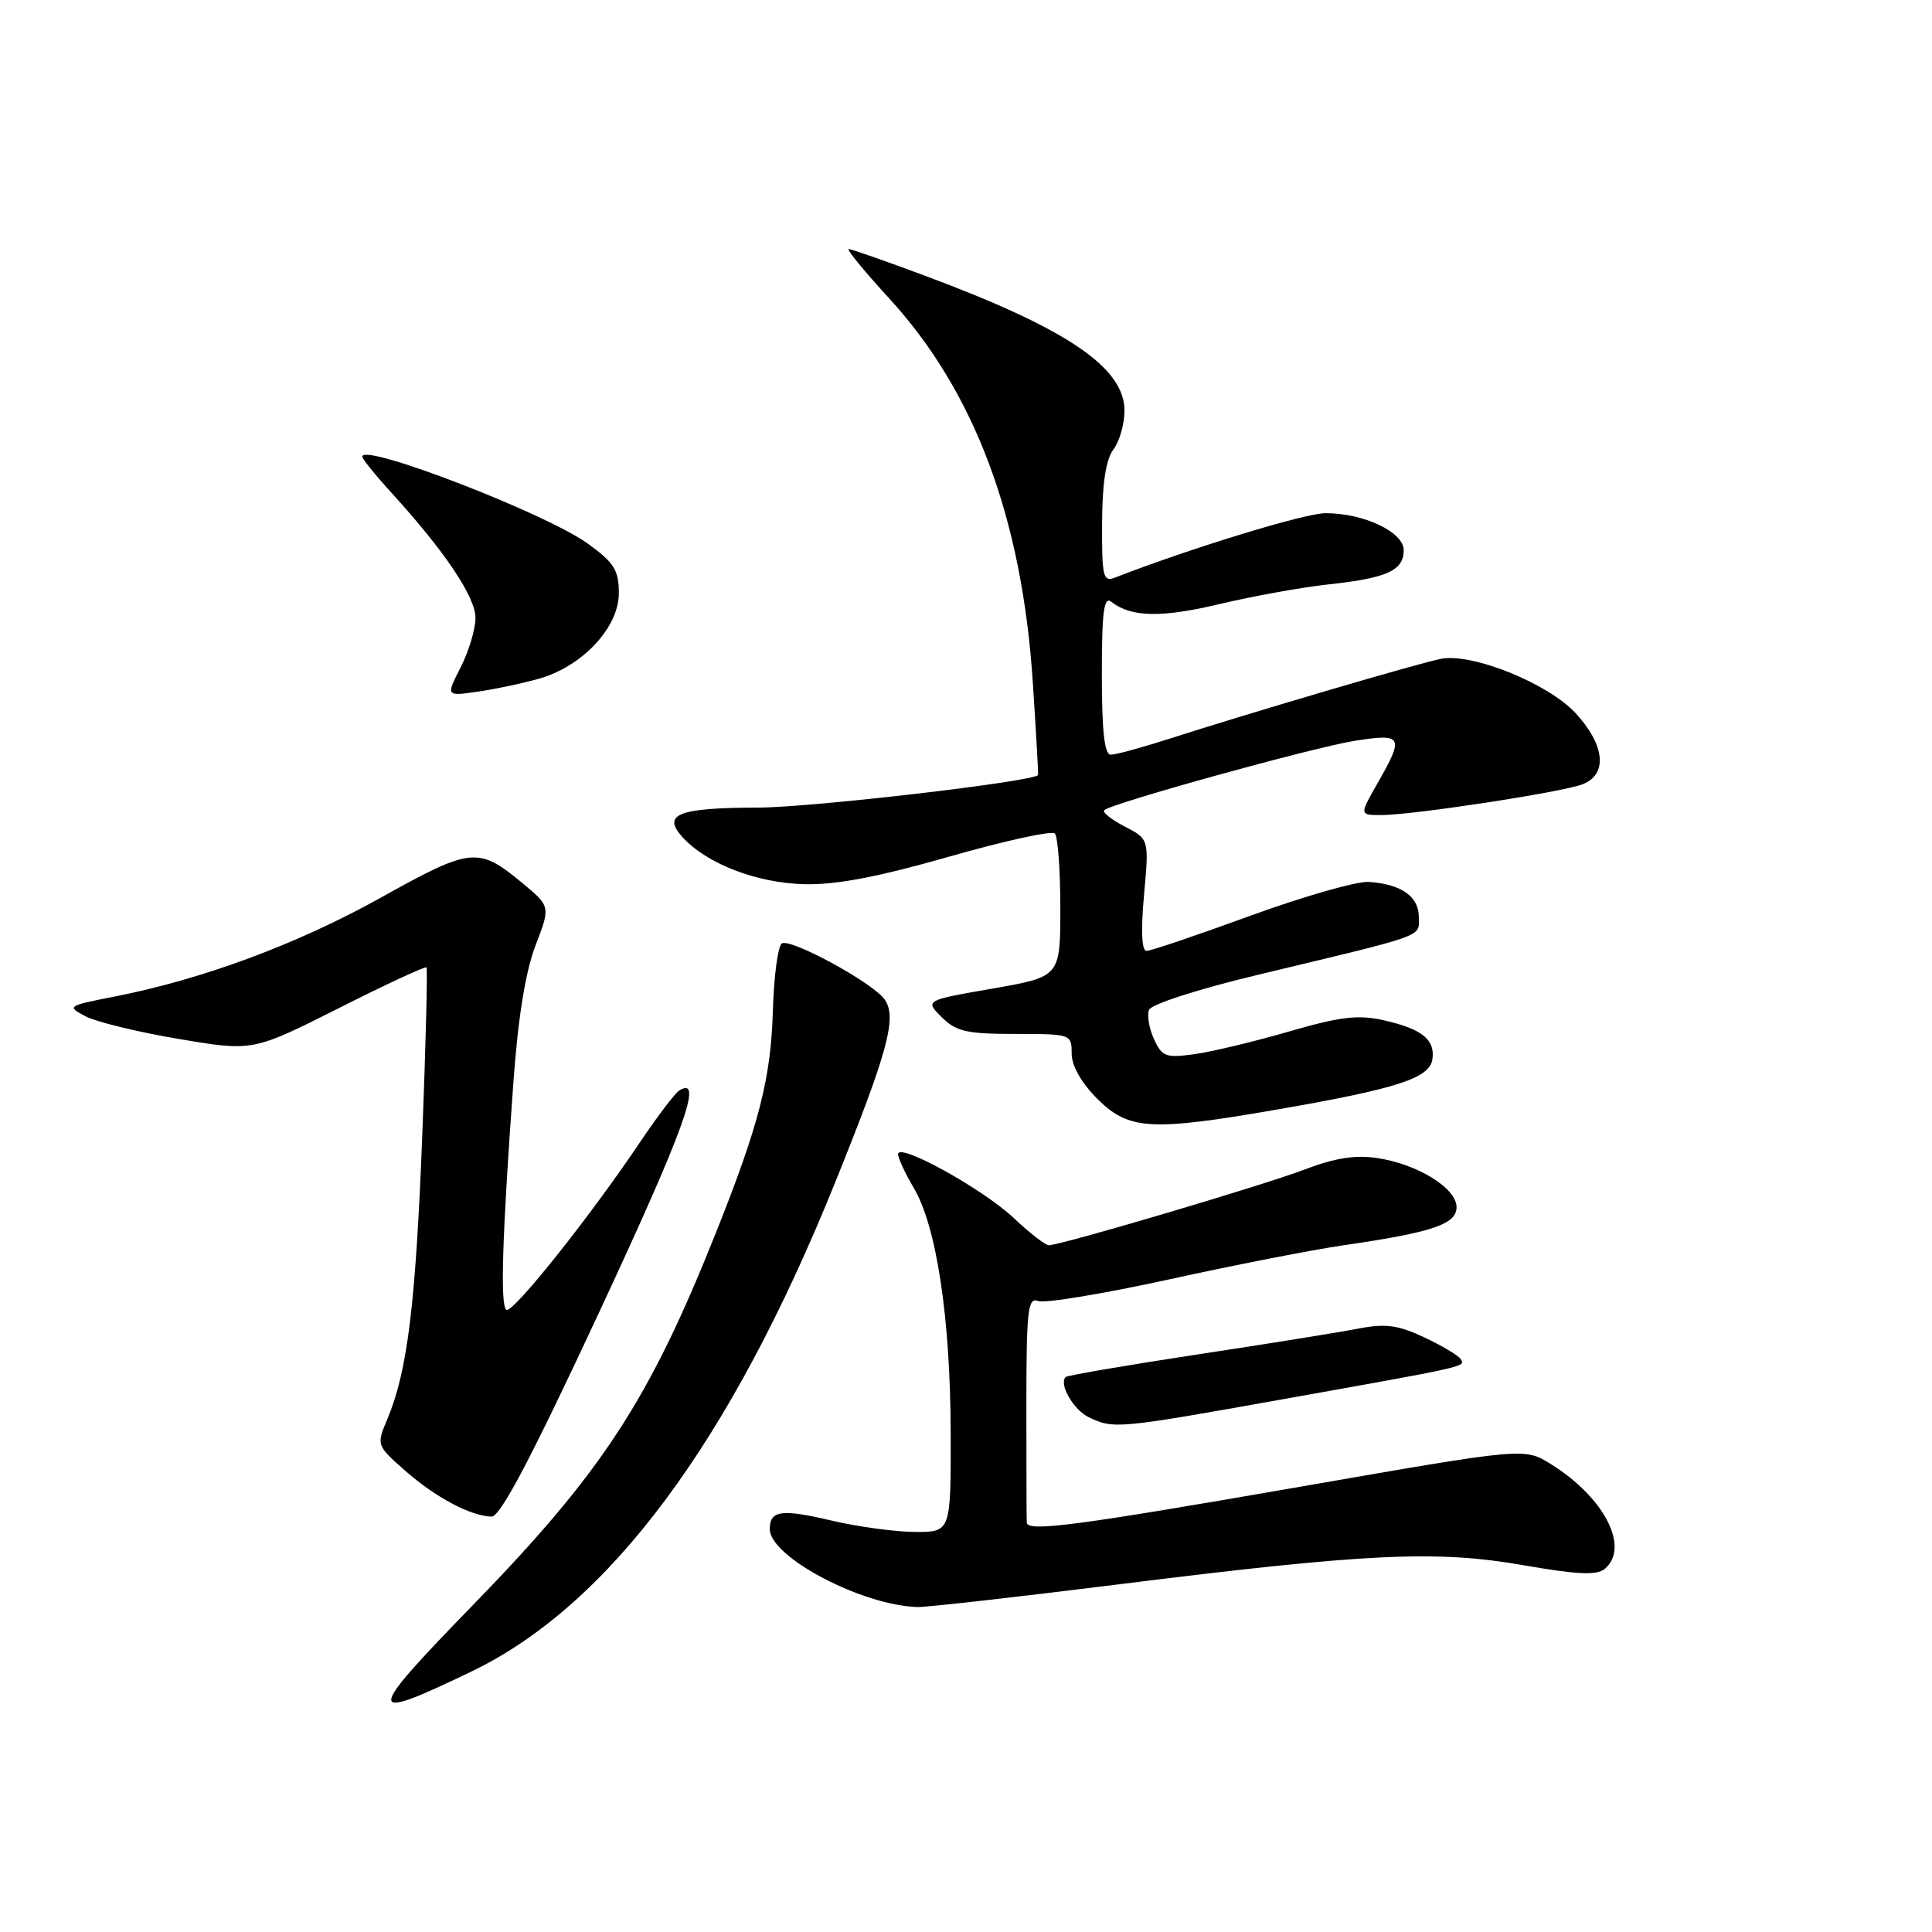 <?xml version="1.0" encoding="UTF-8" standalone="no"?>
<!DOCTYPE svg PUBLIC "-//W3C//DTD SVG 1.1//EN" "http://www.w3.org/Graphics/SVG/1.1/DTD/svg11.dtd" >
<svg xmlns="http://www.w3.org/2000/svg" xmlns:xlink="http://www.w3.org/1999/xlink" version="1.1" viewBox="0 0 256 256">
 <g >
 <path fill="currentColor"
d=" M 62.50 221.47 C 80.73 212.68 96.75 191.13 110.65 156.71 C 117.65 139.35 118.89 134.82 117.23 132.45 C 115.66 130.19 104.48 124.14 103.56 125.04 C 103.05 125.55 102.53 129.55 102.41 133.92 C 102.15 142.86 100.60 148.96 94.90 163.25 C 86.00 185.58 79.81 195.07 62.53 212.82 C 48.29 227.46 48.28 228.32 62.50 221.47 Z  M 148.10 209.95 C 181.20 205.81 190.28 205.38 201.87 207.40 C 208.95 208.64 211.58 208.76 212.62 207.90 C 216.03 205.07 212.58 198.38 205.45 193.97 C 201.99 191.83 201.99 191.83 172.75 196.92 C 142.45 202.19 136.13 203.02 136.05 201.75 C 136.02 201.34 136.00 194.43 136.00 186.39 C 136.00 173.56 136.19 171.86 137.56 172.39 C 138.42 172.72 146.18 171.44 154.81 169.55 C 163.44 167.65 173.88 165.61 178.00 165.01 C 189.83 163.29 193.00 162.22 193.00 159.95 C 193.00 157.44 187.85 154.25 182.50 153.45 C 179.61 153.01 176.87 153.44 172.97 154.93 C 167.52 157.02 140.57 165.00 138.98 165.00 C 138.52 165.00 136.42 163.38 134.32 161.39 C 130.24 157.54 119.00 151.33 119.00 152.93 C 119.00 153.45 119.93 155.47 121.08 157.41 C 124.10 162.52 125.93 174.62 125.97 189.75 C 126.00 203.00 126.00 203.00 121.25 202.99 C 118.64 202.98 113.65 202.30 110.17 201.48 C 103.55 199.92 102.00 200.13 102.00 202.61 C 102.00 206.30 114.23 212.75 121.60 212.94 C 122.76 212.97 134.68 211.63 148.10 209.95 Z  M 79.42 173.82 C 90.71 149.59 93.28 142.47 90.00 144.50 C 89.45 144.84 87.12 147.91 84.83 151.31 C 78.16 161.25 67.93 174.08 67.10 173.56 C 66.26 173.04 66.54 163.90 68.02 143.50 C 68.64 134.85 69.63 128.76 70.95 125.30 C 72.95 120.11 72.95 120.11 69.23 117.02 C 63.36 112.16 62.47 112.25 50.43 118.96 C 39.39 125.11 26.81 129.78 15.12 132.06 C 8.91 133.28 8.81 133.34 11.34 134.67 C 12.76 135.41 18.33 136.77 23.71 137.67 C 33.50 139.32 33.50 139.32 44.86 133.60 C 51.10 130.45 56.34 128.02 56.51 128.19 C 56.67 128.36 56.42 138.40 55.95 150.50 C 55.08 172.82 53.99 181.69 51.34 188.00 C 49.87 191.49 49.87 191.51 53.68 194.87 C 57.68 198.40 62.37 200.89 65.13 200.96 C 66.29 200.99 70.35 193.28 79.42 173.82 Z  M 169.68 185.46 C 194.65 181.00 194.18 181.11 193.55 180.09 C 193.26 179.62 191.09 178.32 188.73 177.21 C 185.23 175.57 183.60 175.35 179.96 176.05 C 177.51 176.53 167.87 178.08 158.55 179.49 C 149.23 180.91 141.42 182.25 141.21 182.46 C 140.27 183.39 142.23 186.81 144.27 187.79 C 147.54 189.37 148.10 189.32 169.68 185.46 Z  M 169.15 147.03 C 185.10 144.27 189.43 142.87 189.80 140.37 C 190.18 137.74 188.42 136.33 183.30 135.18 C 179.96 134.43 177.57 134.72 170.84 136.67 C 166.25 138.00 160.60 139.36 158.29 139.68 C 154.47 140.21 153.97 140.02 152.91 137.69 C 152.26 136.28 151.97 134.54 152.25 133.81 C 152.54 133.07 158.77 131.06 166.63 129.18 C 189.38 123.72 188.00 124.22 188.00 121.50 C 188.00 118.78 185.66 117.14 181.36 116.86 C 179.79 116.75 172.75 118.77 165.71 121.33 C 158.68 123.90 152.47 126.00 151.92 126.00 C 151.28 126.00 151.16 123.33 151.59 118.59 C 152.26 111.19 152.26 111.19 149.04 109.52 C 147.26 108.60 146.04 107.63 146.31 107.36 C 147.22 106.45 174.09 99.01 179.58 98.15 C 185.87 97.17 186.08 97.57 182.55 103.75 C 180.12 108.00 180.12 108.00 183.03 108.00 C 187.17 108.00 206.89 104.99 209.67 103.93 C 213.07 102.64 212.68 98.71 208.75 94.47 C 205.13 90.58 195.22 86.55 191.04 87.28 C 188.48 87.72 165.68 94.43 154.43 98.05 C 151.09 99.12 147.83 100.00 147.18 100.00 C 146.35 100.00 146.00 96.87 146.00 89.38 C 146.00 81.02 146.27 78.97 147.25 79.74 C 149.86 81.79 153.88 81.88 161.56 80.05 C 165.93 79.01 172.43 77.83 176.00 77.44 C 183.79 76.60 186.00 75.60 186.00 72.91 C 186.00 70.50 180.74 68.00 175.64 68.00 C 172.91 68.00 157.82 72.62 147.75 76.53 C 146.17 77.15 146.00 76.44 146.03 69.36 C 146.05 64.04 146.54 60.87 147.53 59.56 C 148.34 58.49 149.00 56.18 149.00 54.41 C 149.00 48.72 141.44 43.58 122.79 36.62 C 117.46 34.63 112.80 33.00 112.46 33.00 C 112.11 33.00 114.53 35.95 117.84 39.56 C 129.18 51.94 135.44 68.72 136.86 90.50 C 137.29 97.10 137.60 102.59 137.55 102.69 C 137.10 103.55 107.59 106.99 100.50 107.01 C 89.87 107.03 87.68 107.88 90.42 110.91 C 93.61 114.44 100.26 117.01 106.58 117.16 C 110.78 117.27 116.36 116.20 125.77 113.51 C 133.07 111.42 139.37 110.04 139.77 110.44 C 140.17 110.84 140.50 115.27 140.50 120.29 C 140.50 129.42 140.50 129.42 131.53 130.99 C 122.55 132.55 122.55 132.55 124.78 134.78 C 126.68 136.68 128.08 137.00 134.50 137.00 C 141.91 137.00 142.00 137.03 142.00 139.60 C 142.00 141.22 143.28 143.48 145.40 145.60 C 149.54 149.74 152.48 149.92 169.15 147.03 Z  M 71.45 89.92 C 77.19 88.29 82.00 83.13 82.00 78.61 C 82.00 75.55 81.39 74.57 77.90 72.04 C 72.38 68.04 48.00 58.63 48.00 60.50 C 48.00 60.80 49.73 62.95 51.85 65.27 C 58.94 73.05 63.00 79.09 63.00 81.87 C 63.00 83.36 62.12 86.31 61.04 88.42 C 59.08 92.26 59.08 92.26 63.29 91.65 C 65.61 91.32 69.28 90.54 71.45 89.92 Z "/>
</g>
</svg>